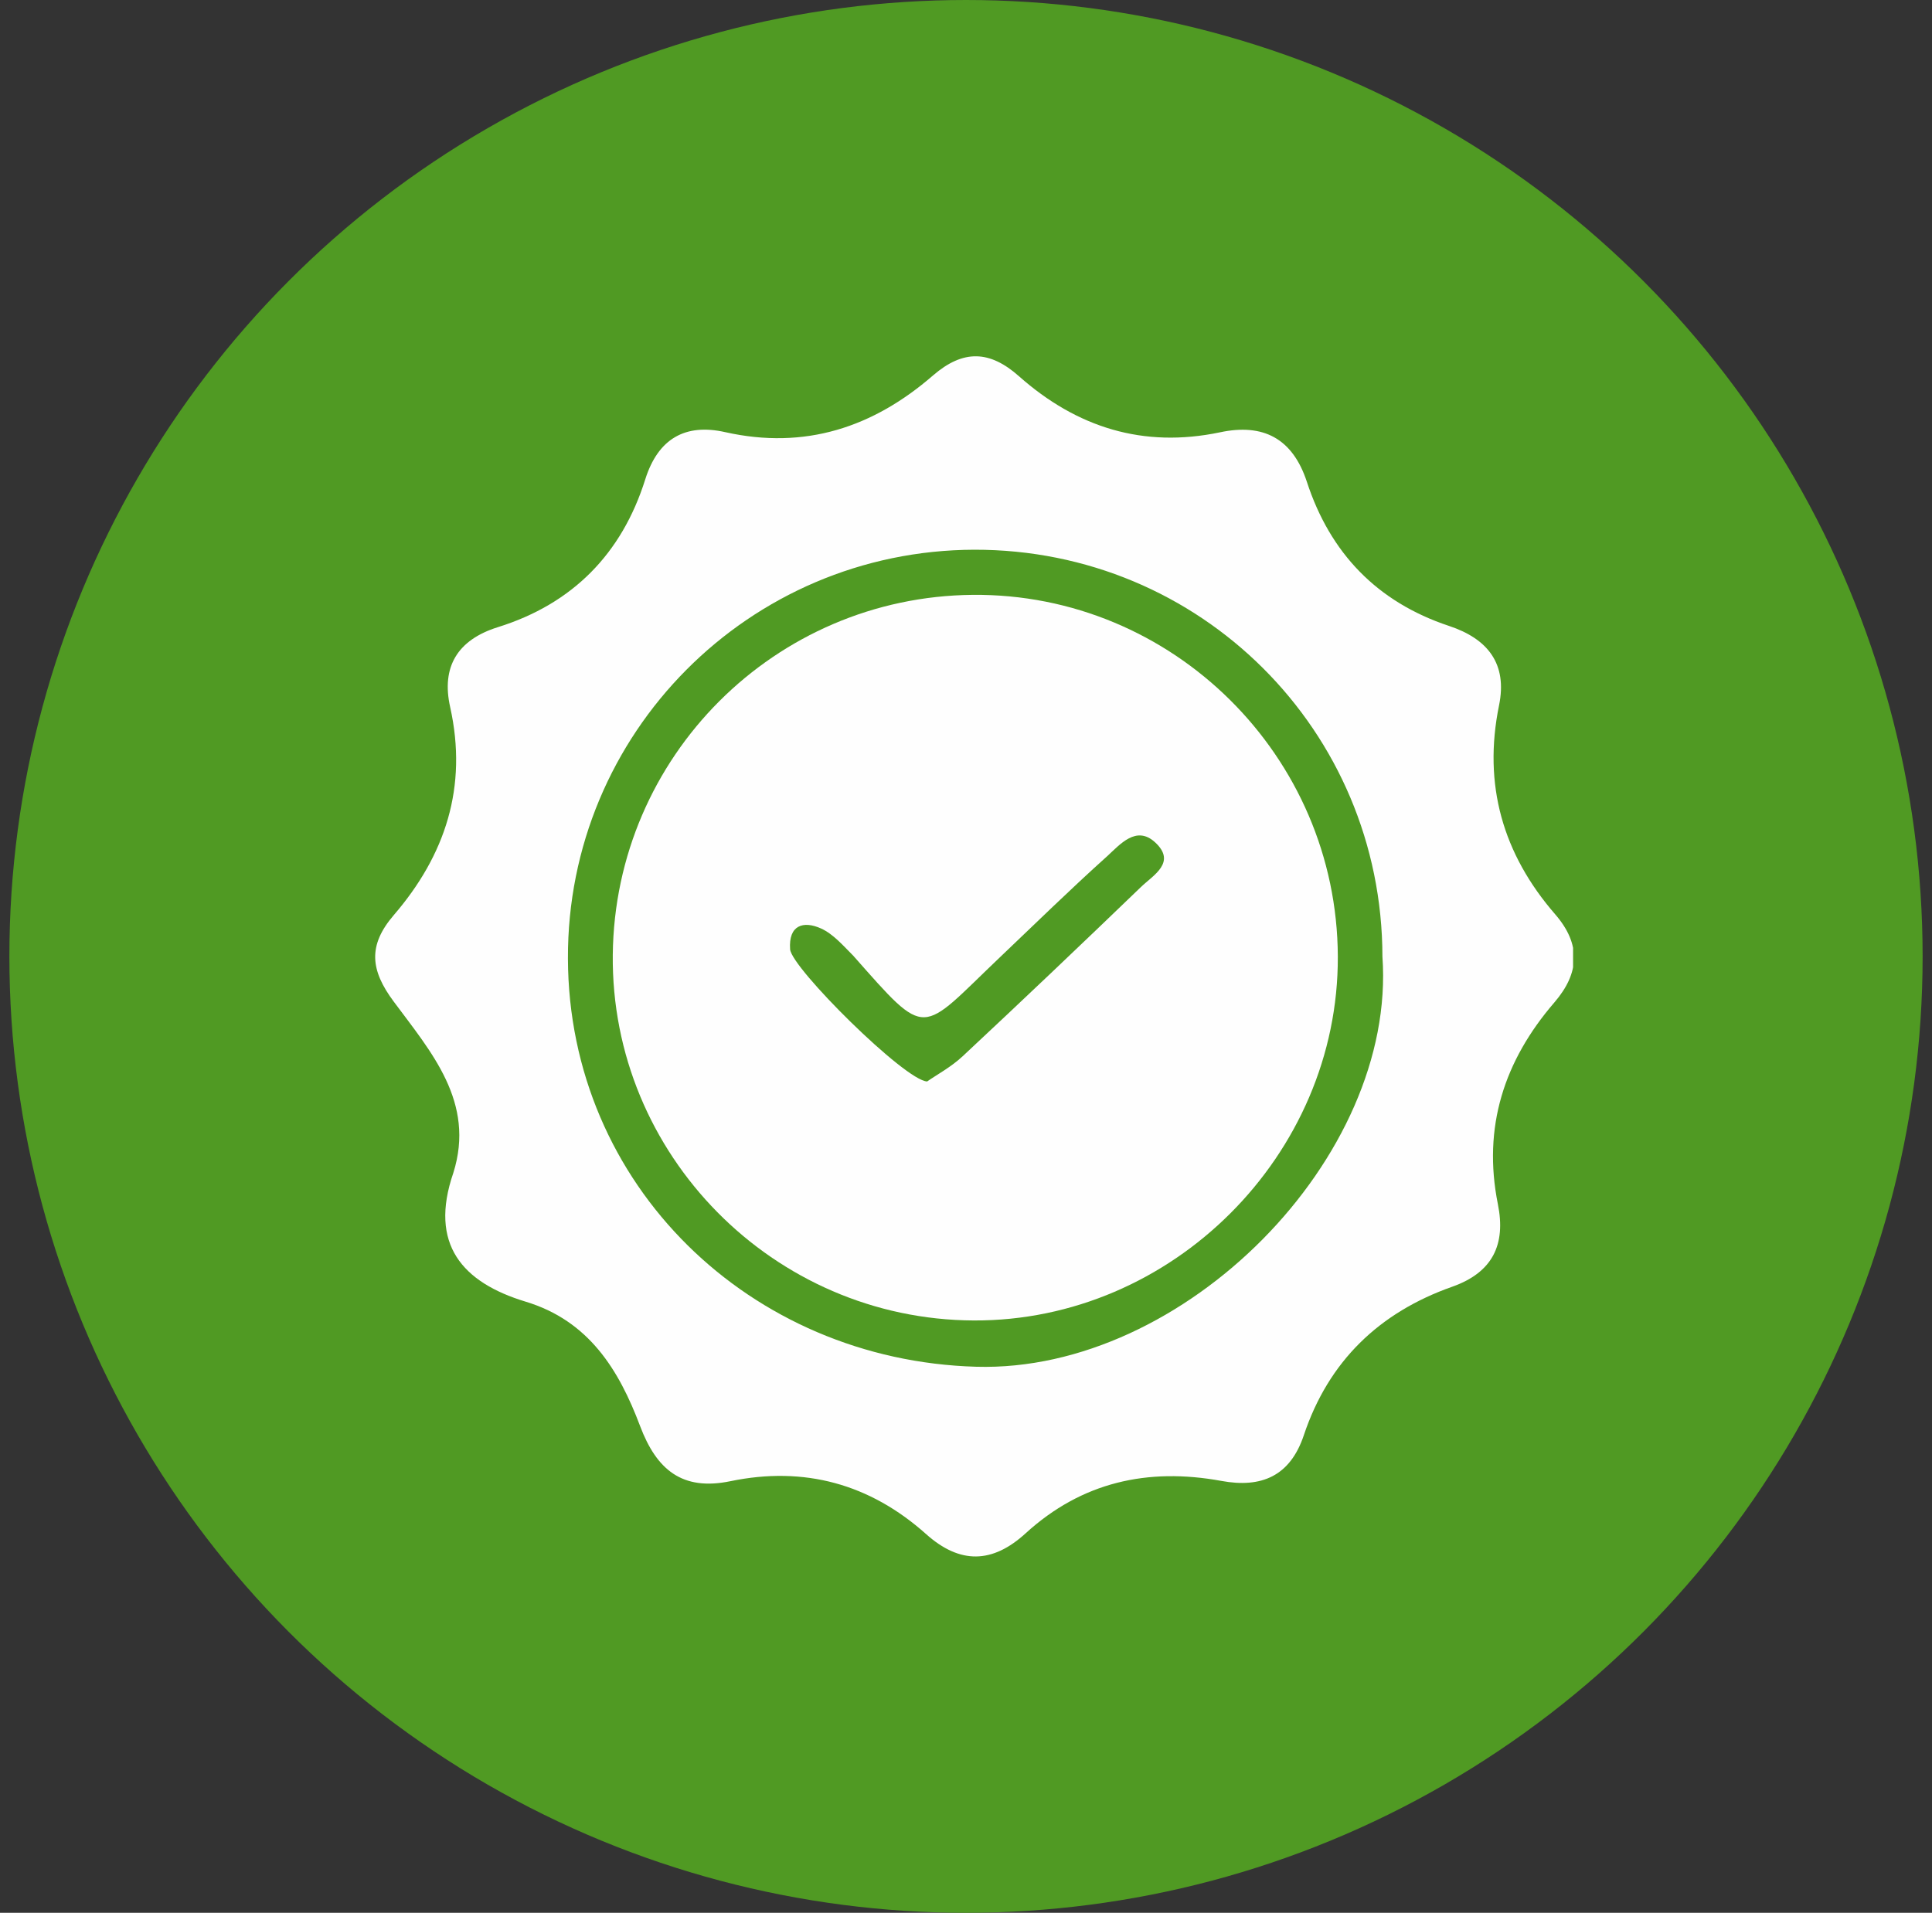 <svg width="103" height="102" viewBox="0 0 103 102" fill="none" xmlns="http://www.w3.org/2000/svg">
<rect x="0" y="0" width="103" height="102" fill="#333333" stroke="none"/>
<circle cx="51.5" cy="51" r="51" fill="#509A23"/>
<g clip-path="url(#clip0_2631_54226)">
<g clip-path="url(#clip1_2631_54226)">
<path d="M82.911 48.756C80.115 45.533 79.056 41.839 79.917 37.618C80.374 35.394 79.316 34.06 77.243 33.375C73.419 32.103 70.913 29.497 69.671 25.688C68.909 23.372 67.34 22.565 65.047 23.052C60.948 23.913 57.406 22.793 54.328 20.066C52.766 18.679 51.357 18.626 49.742 20.02C46.558 22.786 42.916 23.997 38.665 23.045C36.547 22.565 35.085 23.38 34.399 25.566C33.15 29.535 30.521 32.202 26.545 33.443C24.381 34.121 23.52 35.569 24 37.709C24.945 41.961 23.741 45.609 20.991 48.801C19.605 50.417 19.742 51.734 20.991 53.41C22.987 56.1 25.356 58.774 24.168 62.545C22.858 66.354 24.655 68.388 28.015 69.409C31.398 70.429 32.997 73.05 34.125 76.044C35.001 78.368 36.364 79.518 38.939 78.985C42.878 78.169 46.375 79.129 49.369 81.803C51.182 83.426 52.911 83.38 54.678 81.765C57.672 79.03 61.192 78.253 65.108 78.969C67.248 79.365 68.78 78.718 69.511 76.532C70.829 72.585 73.533 69.988 77.419 68.616C79.575 67.855 80.291 66.369 79.856 64.213C79.034 60.114 80.184 56.564 82.873 53.449C84.214 51.887 84.298 50.356 82.911 48.756V48.756ZM52.043 72.882C39.991 72.54 30.316 63.2 30.278 51.117C30.232 39.104 39.93 29.345 51.944 29.314C63.995 29.291 73.686 38.951 73.701 51.011C74.463 61.714 63.142 73.203 52.043 72.882Z" fill="#FEFEFE"/>
<path d="M51.852 31.721C41.308 31.821 32.783 40.345 32.669 50.904C32.555 61.569 41.239 70.368 51.913 70.414C62.486 70.46 71.362 61.592 71.323 51.011C71.285 40.315 62.509 31.622 51.852 31.721ZM60.826 47.301C57.679 50.333 54.518 53.342 51.326 56.321C50.709 56.9 49.939 57.311 49.429 57.669C48.248 57.631 42.192 51.612 42.123 50.622C42.032 49.327 42.832 49.083 43.784 49.517C44.431 49.815 44.957 50.432 45.483 50.957C49.5 55.499 49 55.148 53.299 51.056C55.196 49.251 57.07 47.415 59.02 45.663C59.714 45.03 60.574 43.994 61.58 44.916C62.745 45.99 61.481 46.668 60.826 47.301Z" fill="#FEFEFE"/>
</g>
</g>
<defs>
<clipPath id="clip0_2631_54226">
<rect width="63.865" height="64" fill="white" transform="translate(20 19)"/>
</clipPath>
<clipPath id="clip1_2631_54226">
<rect width="63.916" height="64" fill="white" transform="translate(20 19)"/>
</clipPath>
</defs>
</svg>
